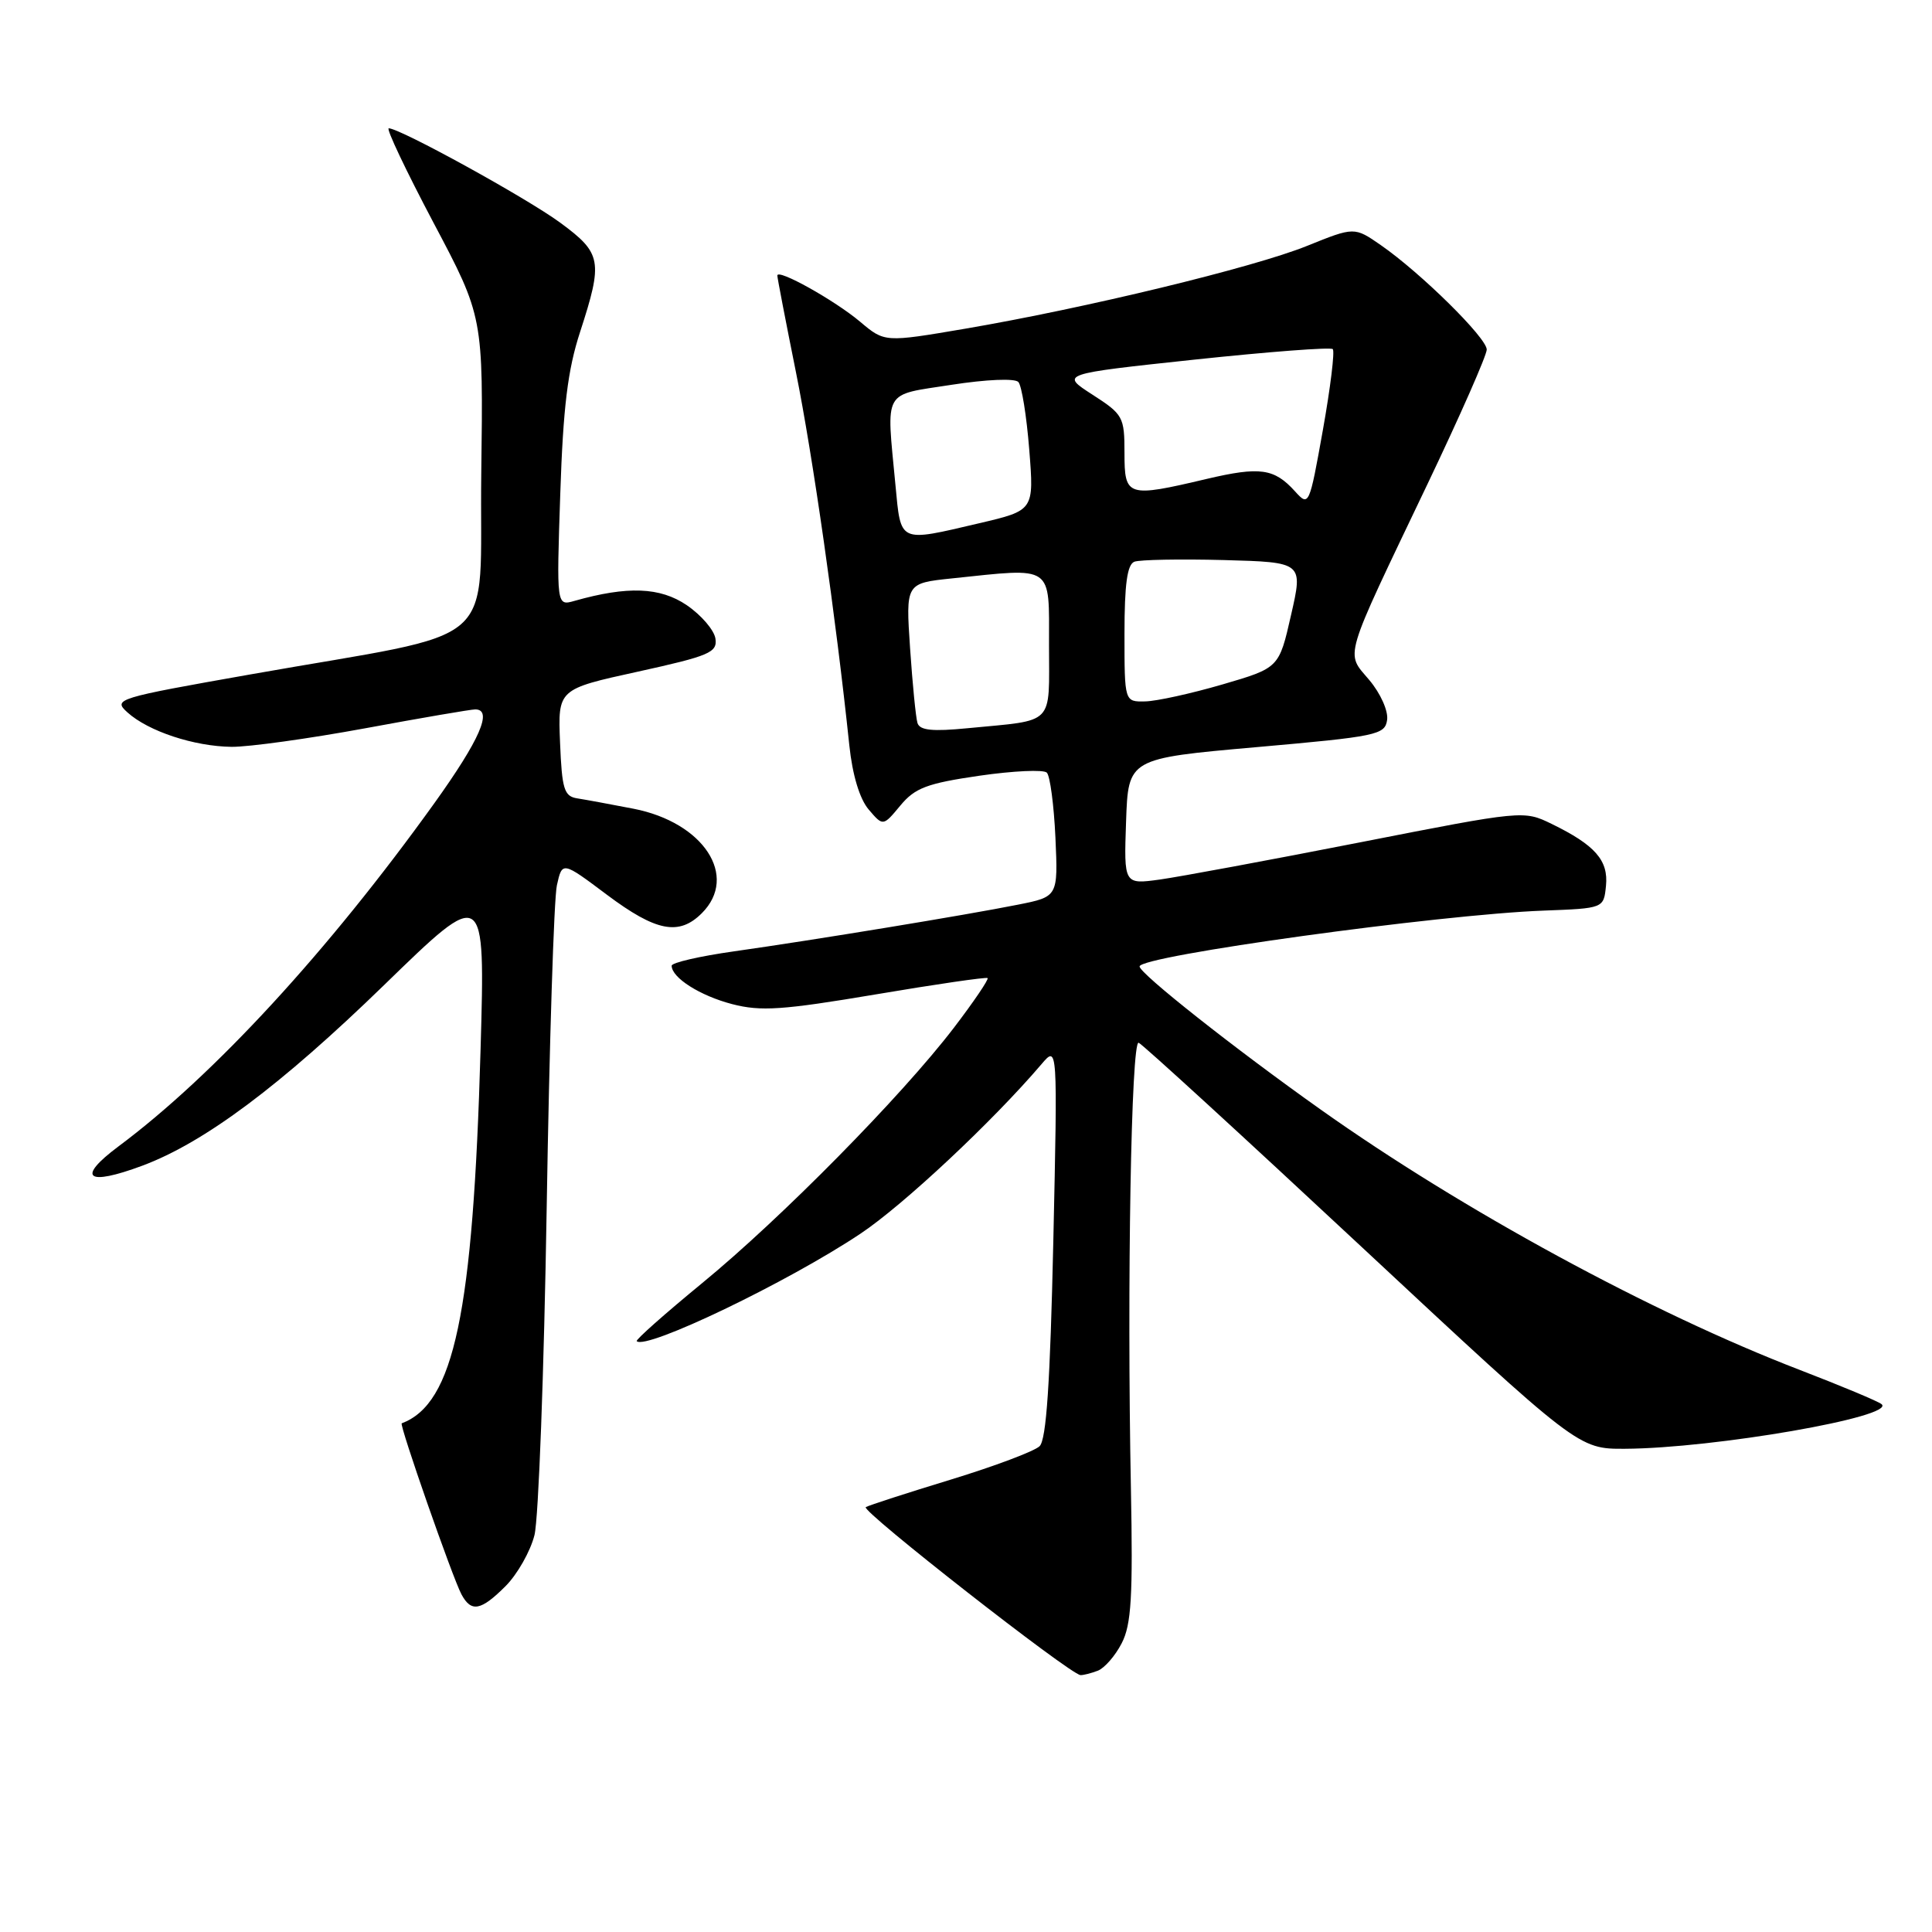 <?xml version="1.0" encoding="UTF-8" standalone="no"?>
<!DOCTYPE svg PUBLIC "-//W3C//DTD SVG 1.1//EN" "http://www.w3.org/Graphics/SVG/1.1/DTD/svg11.dtd" >
<svg xmlns="http://www.w3.org/2000/svg" xmlns:xlink="http://www.w3.org/1999/xlink" version="1.1" viewBox="0 0 256 256">
 <g >
 <path fill="currentColor"
d=" M 145.46 221.38 C 146.35 221.04 147.78 219.40 148.63 217.74 C 149.91 215.27 150.13 211.60 149.85 197.12 C 149.32 170.28 149.89 137.79 150.88 138.17 C 151.37 138.35 164.68 150.54 180.45 165.25 C 209.14 192.00 209.14 192.00 215.32 191.97 C 227.11 191.91 251.30 187.71 249.32 186.06 C 248.87 185.68 244.00 183.65 238.50 181.53 C 218.86 173.98 193.78 160.35 174.95 146.99 C 163.56 138.91 151.00 128.99 151.00 128.06 C 151.00 126.66 190.74 121.17 204.55 120.66 C 212.50 120.36 212.50 120.36 212.80 117.38 C 213.14 114.00 211.36 111.98 205.60 109.17 C 201.90 107.37 201.80 107.38 180.19 111.62 C 168.26 113.96 156.34 116.17 153.71 116.54 C 148.92 117.20 148.92 117.20 149.21 108.85 C 149.50 100.50 149.50 100.50 166.50 99.00 C 182.48 97.59 183.52 97.37 183.80 95.39 C 183.97 94.21 182.93 91.88 181.44 90.11 C 178.27 86.34 177.81 87.89 189.17 64.10 C 193.48 55.07 197.00 47.08 197.00 46.32 C 197.00 44.77 188.28 36.17 182.98 32.49 C 179.46 30.05 179.46 30.05 173.17 32.59 C 166.08 35.45 143.81 40.84 127.86 43.56 C 117.22 45.37 117.22 45.37 113.98 42.64 C 110.60 39.79 103.00 35.55 103.00 36.51 C 103.00 36.81 104.11 42.56 105.46 49.28 C 107.68 60.27 110.77 81.88 112.54 98.76 C 112.95 102.69 113.91 105.86 115.10 107.26 C 117.01 109.50 117.01 109.50 119.30 106.74 C 121.24 104.40 122.83 103.80 129.76 102.79 C 134.26 102.14 138.29 101.95 138.71 102.38 C 139.14 102.81 139.65 106.68 139.85 110.99 C 140.20 118.82 140.20 118.82 134.85 119.88 C 128.05 121.24 107.98 124.54 97.25 126.06 C 92.71 126.70 89.00 127.56 89.00 127.96 C 89.00 129.56 92.76 131.94 97.01 133.05 C 100.82 134.04 103.69 133.84 116.00 131.77 C 123.97 130.42 130.66 129.45 130.86 129.60 C 131.05 129.75 129.04 132.72 126.39 136.19 C 119.46 145.25 103.51 161.43 93.05 170.01 C 88.11 174.07 84.20 177.53 84.37 177.71 C 85.59 178.92 104.34 169.92 114.00 163.48 C 119.68 159.70 131.56 148.57 138.01 141.00 C 140.14 138.50 140.14 138.50 139.57 164.47 C 139.15 183.27 138.65 190.76 137.75 191.63 C 137.06 192.30 131.78 194.28 126.00 196.05 C 120.22 197.81 115.15 199.46 114.72 199.70 C 113.98 200.13 141.77 221.86 143.17 221.96 C 143.54 221.98 144.56 221.72 145.46 221.38 Z  M 67.00 210.16 C 68.56 208.59 70.28 205.56 70.82 203.41 C 71.36 201.26 72.09 181.72 72.44 160.00 C 72.79 138.28 73.40 119.07 73.79 117.31 C 74.50 114.12 74.50 114.12 80.42 118.56 C 86.94 123.44 89.97 124.03 93.00 121.00 C 97.90 116.10 93.23 108.97 83.94 107.16 C 80.95 106.58 77.60 105.96 76.50 105.79 C 74.75 105.52 74.46 104.59 74.21 98.40 C 73.92 91.32 73.92 91.32 84.51 89.00 C 94.01 86.91 95.07 86.46 94.80 84.62 C 94.63 83.49 92.92 81.50 91.00 80.19 C 87.47 77.79 83.15 77.63 76.12 79.62 C 73.74 80.30 73.74 80.30 74.24 65.40 C 74.62 53.95 75.23 48.99 76.86 44.00 C 79.92 34.58 79.74 33.56 74.25 29.52 C 69.81 26.25 53.00 17.00 51.51 17.00 C 51.13 17.00 53.80 22.62 57.43 29.49 C 64.04 41.97 64.04 41.97 63.77 62.71 C 63.46 86.54 67.10 83.36 33.20 89.36 C 15.41 92.50 14.95 92.64 16.88 94.39 C 19.65 96.90 25.72 98.90 30.68 98.96 C 32.98 98.98 40.96 97.87 48.40 96.50 C 55.85 95.12 62.40 94.00 62.97 94.00 C 65.34 94.00 63.58 98.02 57.56 106.42 C 43.49 126.02 28.37 142.46 15.69 151.91 C 10.08 156.10 11.47 157.21 18.86 154.46 C 27.11 151.38 37.20 143.83 50.90 130.52 C 64.29 117.50 64.29 117.50 63.68 139.00 C 62.68 174.07 60.17 185.98 53.23 188.60 C 52.87 188.74 59.96 209.04 61.14 211.25 C 62.44 213.68 63.71 213.45 67.00 210.16 Z  M 121.57 95.80 C 121.35 95.09 120.91 90.63 120.59 85.89 C 120.01 77.28 120.01 77.28 126.15 76.64 C 139.72 75.22 139.00 74.73 139.00 85.48 C 139.00 96.28 139.90 95.36 128.24 96.49 C 123.55 96.95 121.87 96.78 121.57 95.80 Z  M 149.00 83.97 C 149.00 77.43 149.36 74.80 150.31 74.43 C 151.04 74.16 156.36 74.06 162.15 74.21 C 172.67 74.50 172.67 74.50 171.07 81.50 C 169.48 88.50 169.48 88.50 161.99 90.69 C 157.87 91.89 153.26 92.91 151.75 92.94 C 149.00 93.00 149.00 93.00 149.00 83.97 Z  M 118.65 64.25 C 117.44 51.42 116.88 52.42 126.07 50.99 C 130.71 50.27 134.48 50.11 134.94 50.62 C 135.38 51.10 136.03 55.13 136.38 59.57 C 137.02 67.63 137.02 67.63 129.76 69.33 C 119.00 71.85 119.39 72.02 118.65 64.25 Z  M 171.60 65.11 C 168.84 62.06 166.96 61.80 159.89 63.46 C 149.35 65.95 149.00 65.84 149.00 60.01 C 149.00 55.24 148.82 54.91 144.75 52.29 C 140.50 49.55 140.50 49.55 158.29 47.65 C 168.08 46.61 176.32 45.98 176.60 46.26 C 176.88 46.55 176.29 51.37 175.29 56.97 C 173.49 67.04 173.44 67.15 171.60 65.11 Z "/>
</g>
</svg>
